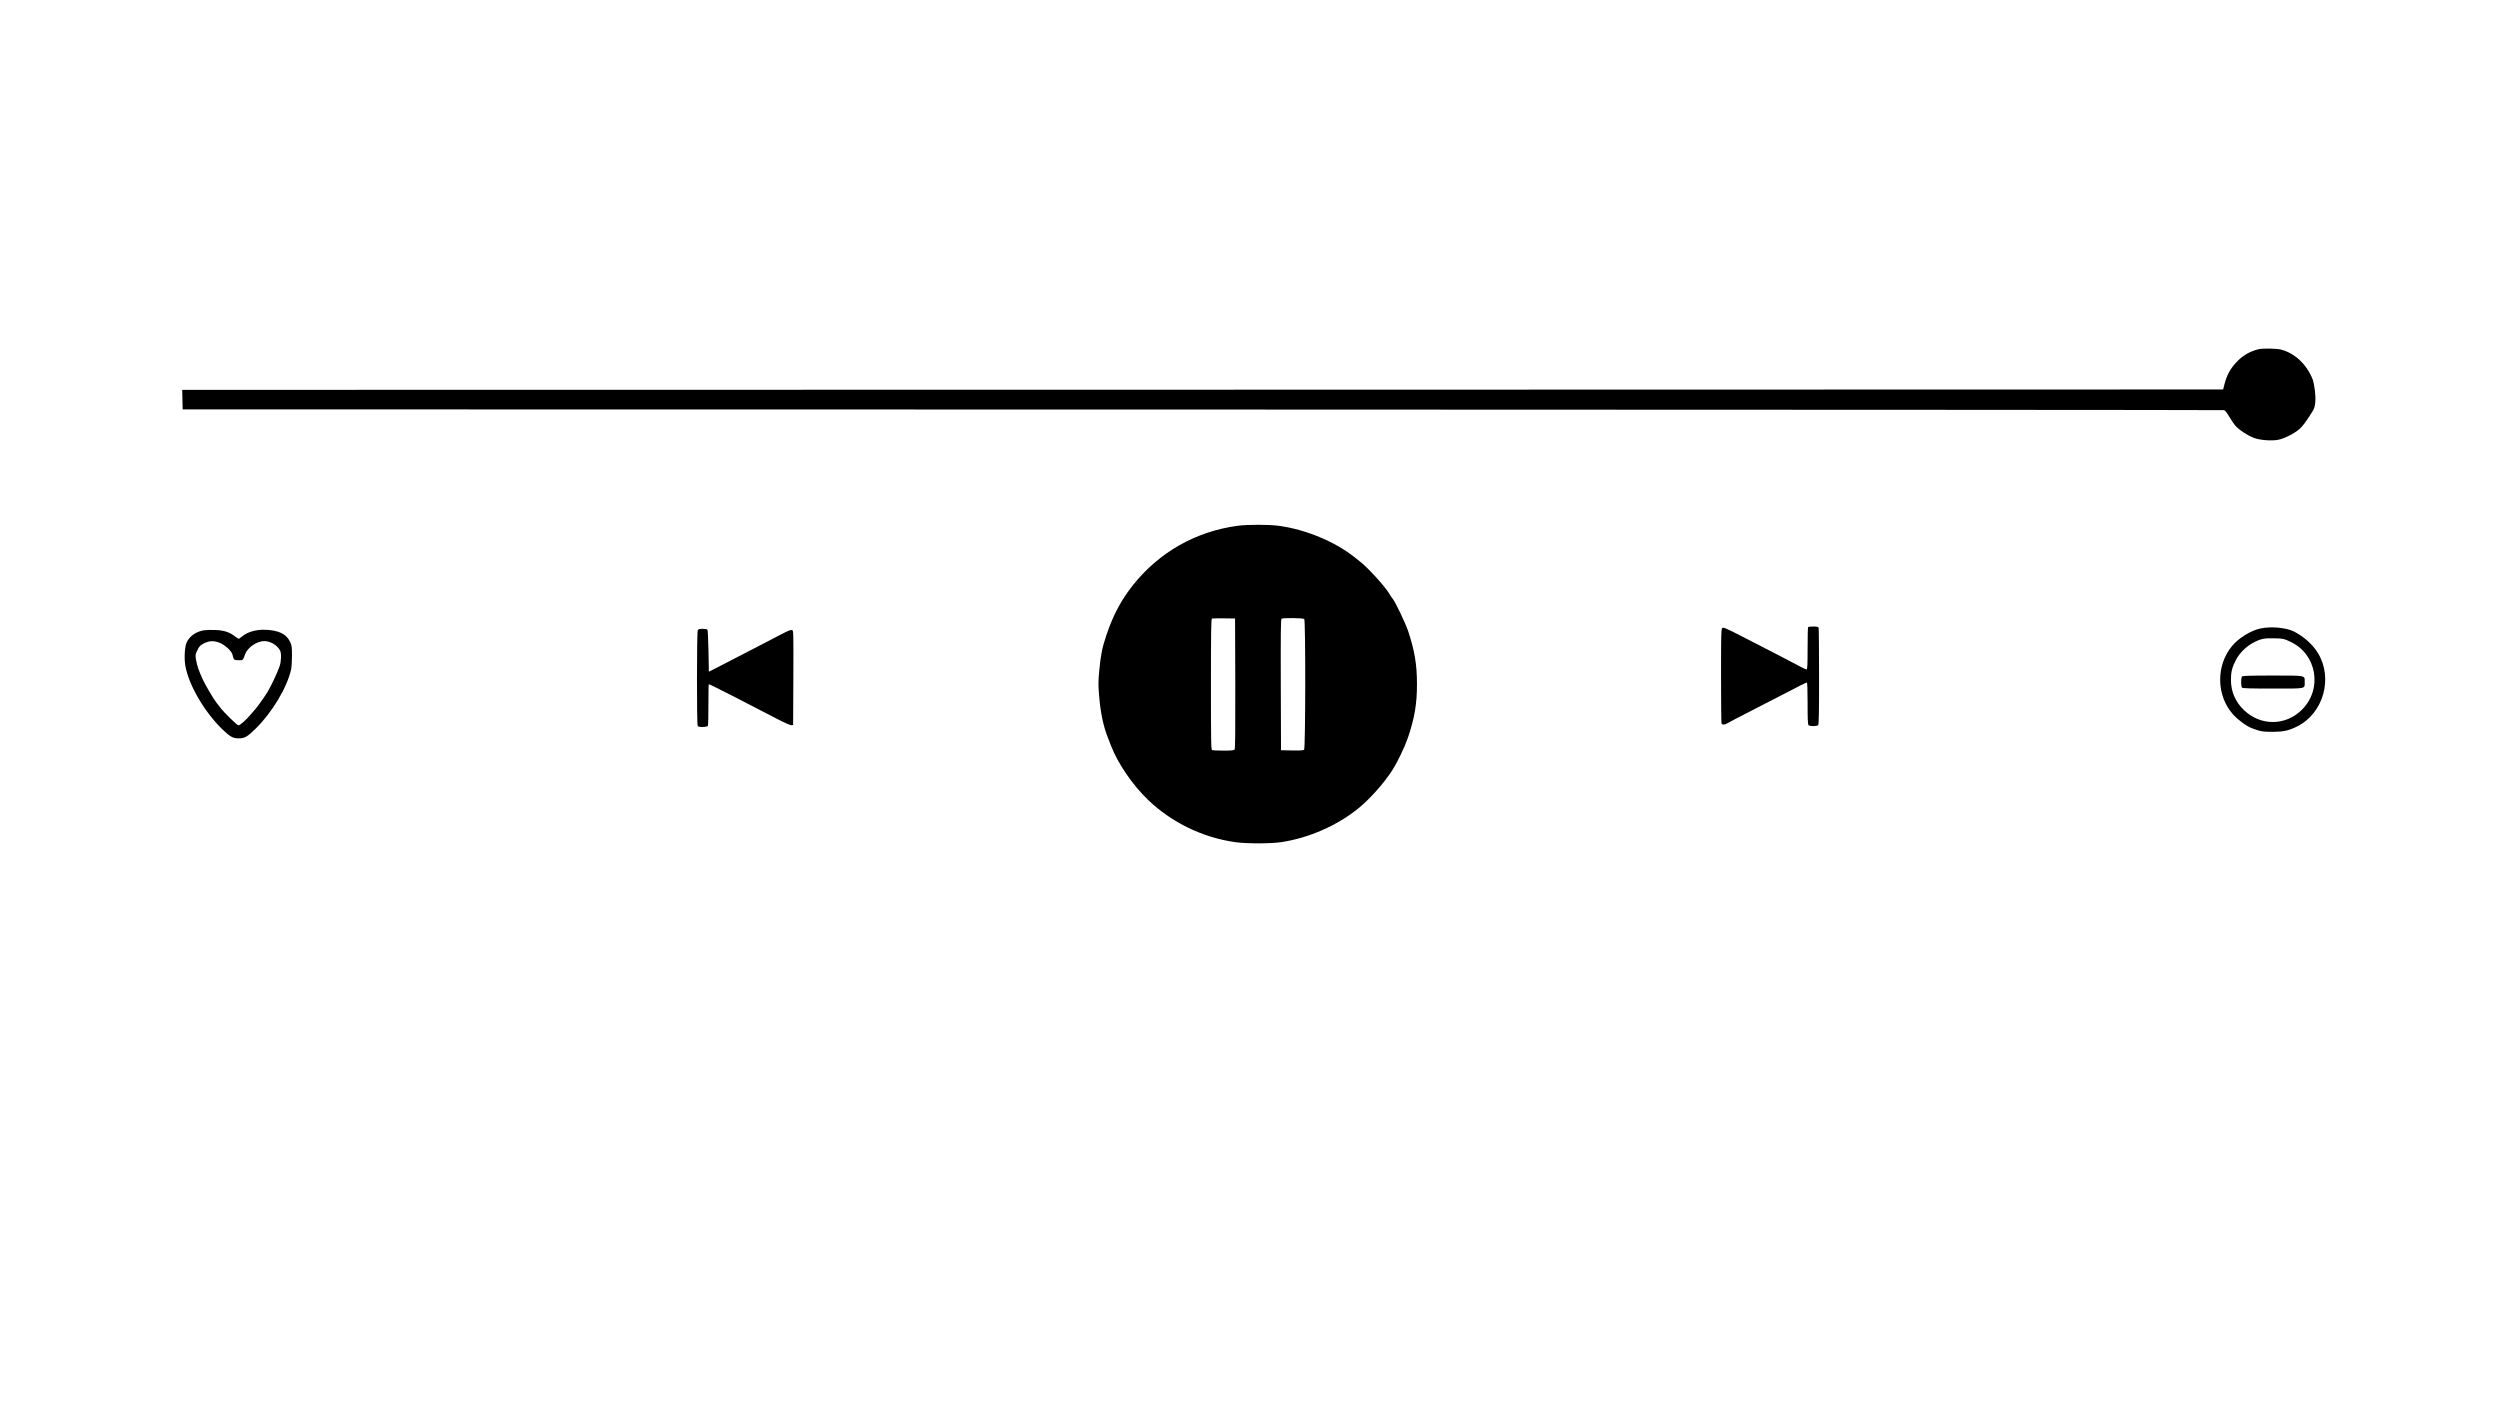 <?xml version="1.0" standalone="no"?>
<!DOCTYPE svg PUBLIC "-//W3C//DTD SVG 20010904//EN"
 "http://www.w3.org/TR/2001/REC-SVG-20010904/DTD/svg10.dtd">
<svg version="1.0" xmlns="http://www.w3.org/2000/svg"
 width="3264pt" height="1836pt" viewBox="0 0 3264 1836"
 preserveAspectRatio="xMidYMid meet">

<g transform="translate(0,1836) scale(0.1,-0.1)"
fill="#000000" stroke="none">
<path d="M29485 13800 c-117 -30 -207 -83 -289 -172 -76 -81 -121 -164 -150
-272 l-21 -81 -13323 -3 -13323 -2 3 -128 3 -127 13315 -2 c7323 -2 13325 -5
13337 -8 14 -3 37 -33 66 -82 25 -43 61 -97 81 -120 48 -55 163 -131 245 -161
81 -30 235 -41 319 -23 84 18 209 83 273 139 48 44 76 81 175 237 33 52 42
141 28 263 -7 59 -21 127 -31 152 -78 194 -232 339 -413 386 -57 15 -243 18
-295 4z"/>
<path d="M16155 11495 c-545 -75 -1019 -344 -1361 -772 -154 -193 -260 -391
-348 -653 -57 -171 -72 -244 -93 -455 -14 -147 -15 -191 -4 -325 18 -235 57
-417 121 -575 4 -11 20 -51 35 -90 88 -231 283 -516 486 -710 309 -295 709
-489 1135 -550 145 -21 464 -21 601 0 365 54 746 223 1021 452 147 122 324
323 426 481 73 114 165 306 208 431 87 258 118 439 118 699 0 254 -30 434
-115 692 -35 104 -170 387 -204 425 -10 11 -29 40 -43 65 -52 89 -287 348
-384 420 -11 8 -40 31 -64 51 -258 207 -642 367 -994 414 -131 18 -412 18
-541 0z m-27 -2059 c1 -619 -1 -852 -9 -862 -9 -11 -45 -14 -144 -14 -74 0
-140 3 -149 6 -14 6 -16 91 -16 859 0 673 3 854 13 859 6 2 77 4 157 3 l145
-2 3 -849z m900 842 c19 -19 17 -1691 -2 -1707 -9 -8 -60 -11 -157 -9 l-144 3
-3 854 c-2 677 0 856 10 863 21 13 282 10 296 -4z"/>
<path d="M23607 10173 c-4 -3 -7 -129 -7 -280 0 -217 -3 -273 -13 -273 -13 0
-85 36 -207 102 -64 35 -255 133 -666 344 -183 93 -214 106 -228 95 -14 -12
-16 -76 -16 -621 0 -335 3 -615 6 -624 7 -20 43 -21 69 -3 11 8 146 78 300
157 154 78 382 196 507 261 125 66 231 119 237 119 8 0 11 -86 11 -273 0 -199
3 -276 12 -285 7 -7 35 -12 63 -12 28 0 56 5 63 12 9 9 12 164 12 634 0 342
-3 629 -6 638 -5 12 -21 16 -68 16 -35 0 -66 -3 -69 -7z"/>
<path d="M29510 10154 c-123 -26 -285 -126 -369 -229 -212 -257 -205 -650 16
-895 67 -73 172 -150 245 -178 110 -42 142 -47 273 -47 140 1 208 16 319 72
340 171 469 627 270 955 -69 113 -182 215 -312 282 -102 52 -302 71 -442 40z
m394 -173 c345 -161 422 -615 151 -886 -212 -212 -535 -216 -755 -9 -114 108
-173 243 -173 399 0 104 16 165 68 264 48 90 138 177 235 226 92 47 137 55
276 51 105 -3 114 -5 198 -45z"/>
<path d="M29272 9528 c-7 -7 -12 -39 -12 -73 0 -34 5 -66 12 -73 9 -9 113 -12
405 -12 446 0 413 -7 413 89 0 85 22 81 -419 81 -288 0 -390 -3 -399 -12z"/>
<path d="M9110 10131 c-13 -25 -14 -1230 -1 -1250 11 -18 121 -16 133 2 4 7 8
131 7 276 0 144 2 265 5 268 2 3 159 -75 348 -172 189 -98 425 -220 526 -272
109 -57 191 -93 205 -91 l22 3 3 617 c2 611 2 617 -18 623 -14 4 -58 -13 -143
-58 -67 -36 -187 -98 -267 -139 -80 -42 -230 -119 -335 -173 -104 -54 -224
-116 -265 -137 l-75 -38 -5 267 c-3 148 -9 274 -13 281 -5 7 -30 12 -62 12
-43 0 -56 -4 -65 -19z"/>
<path d="M2663 10131 c-105 -17 -188 -76 -227 -161 -25 -58 -33 -206 -16 -304
45 -251 250 -603 484 -829 100 -96 137 -117 212 -117 79 0 113 20 224 129 216
214 407 533 461 771 6 25 10 104 11 176 0 112 -3 137 -21 176 -43 95 -118 142
-255 160 -154 21 -295 -11 -381 -86 -16 -14 -34 -26 -38 -26 -5 0 -29 16 -54
35 -69 53 -143 76 -253 80 -52 2 -118 0 -147 -4z m204 -163 c67 -25 158 -109
168 -154 15 -69 20 -74 80 -74 60 0 54 -5 86 80 34 89 152 169 250 170 79 0
169 -53 205 -122 20 -39 17 -139 -6 -208 -26 -77 -110 -255 -156 -333 -35 -57
-133 -196 -158 -223 -6 -7 -33 -38 -61 -70 -63 -75 -141 -144 -162 -144 -18 0
-189 168 -239 234 -16 22 -38 51 -50 65 -38 48 -142 225 -177 301 -50 108 -75
180 -87 253 -11 59 -10 70 10 113 28 64 46 83 105 110 63 29 119 30 192 2z"/>


</g>
</svg>
